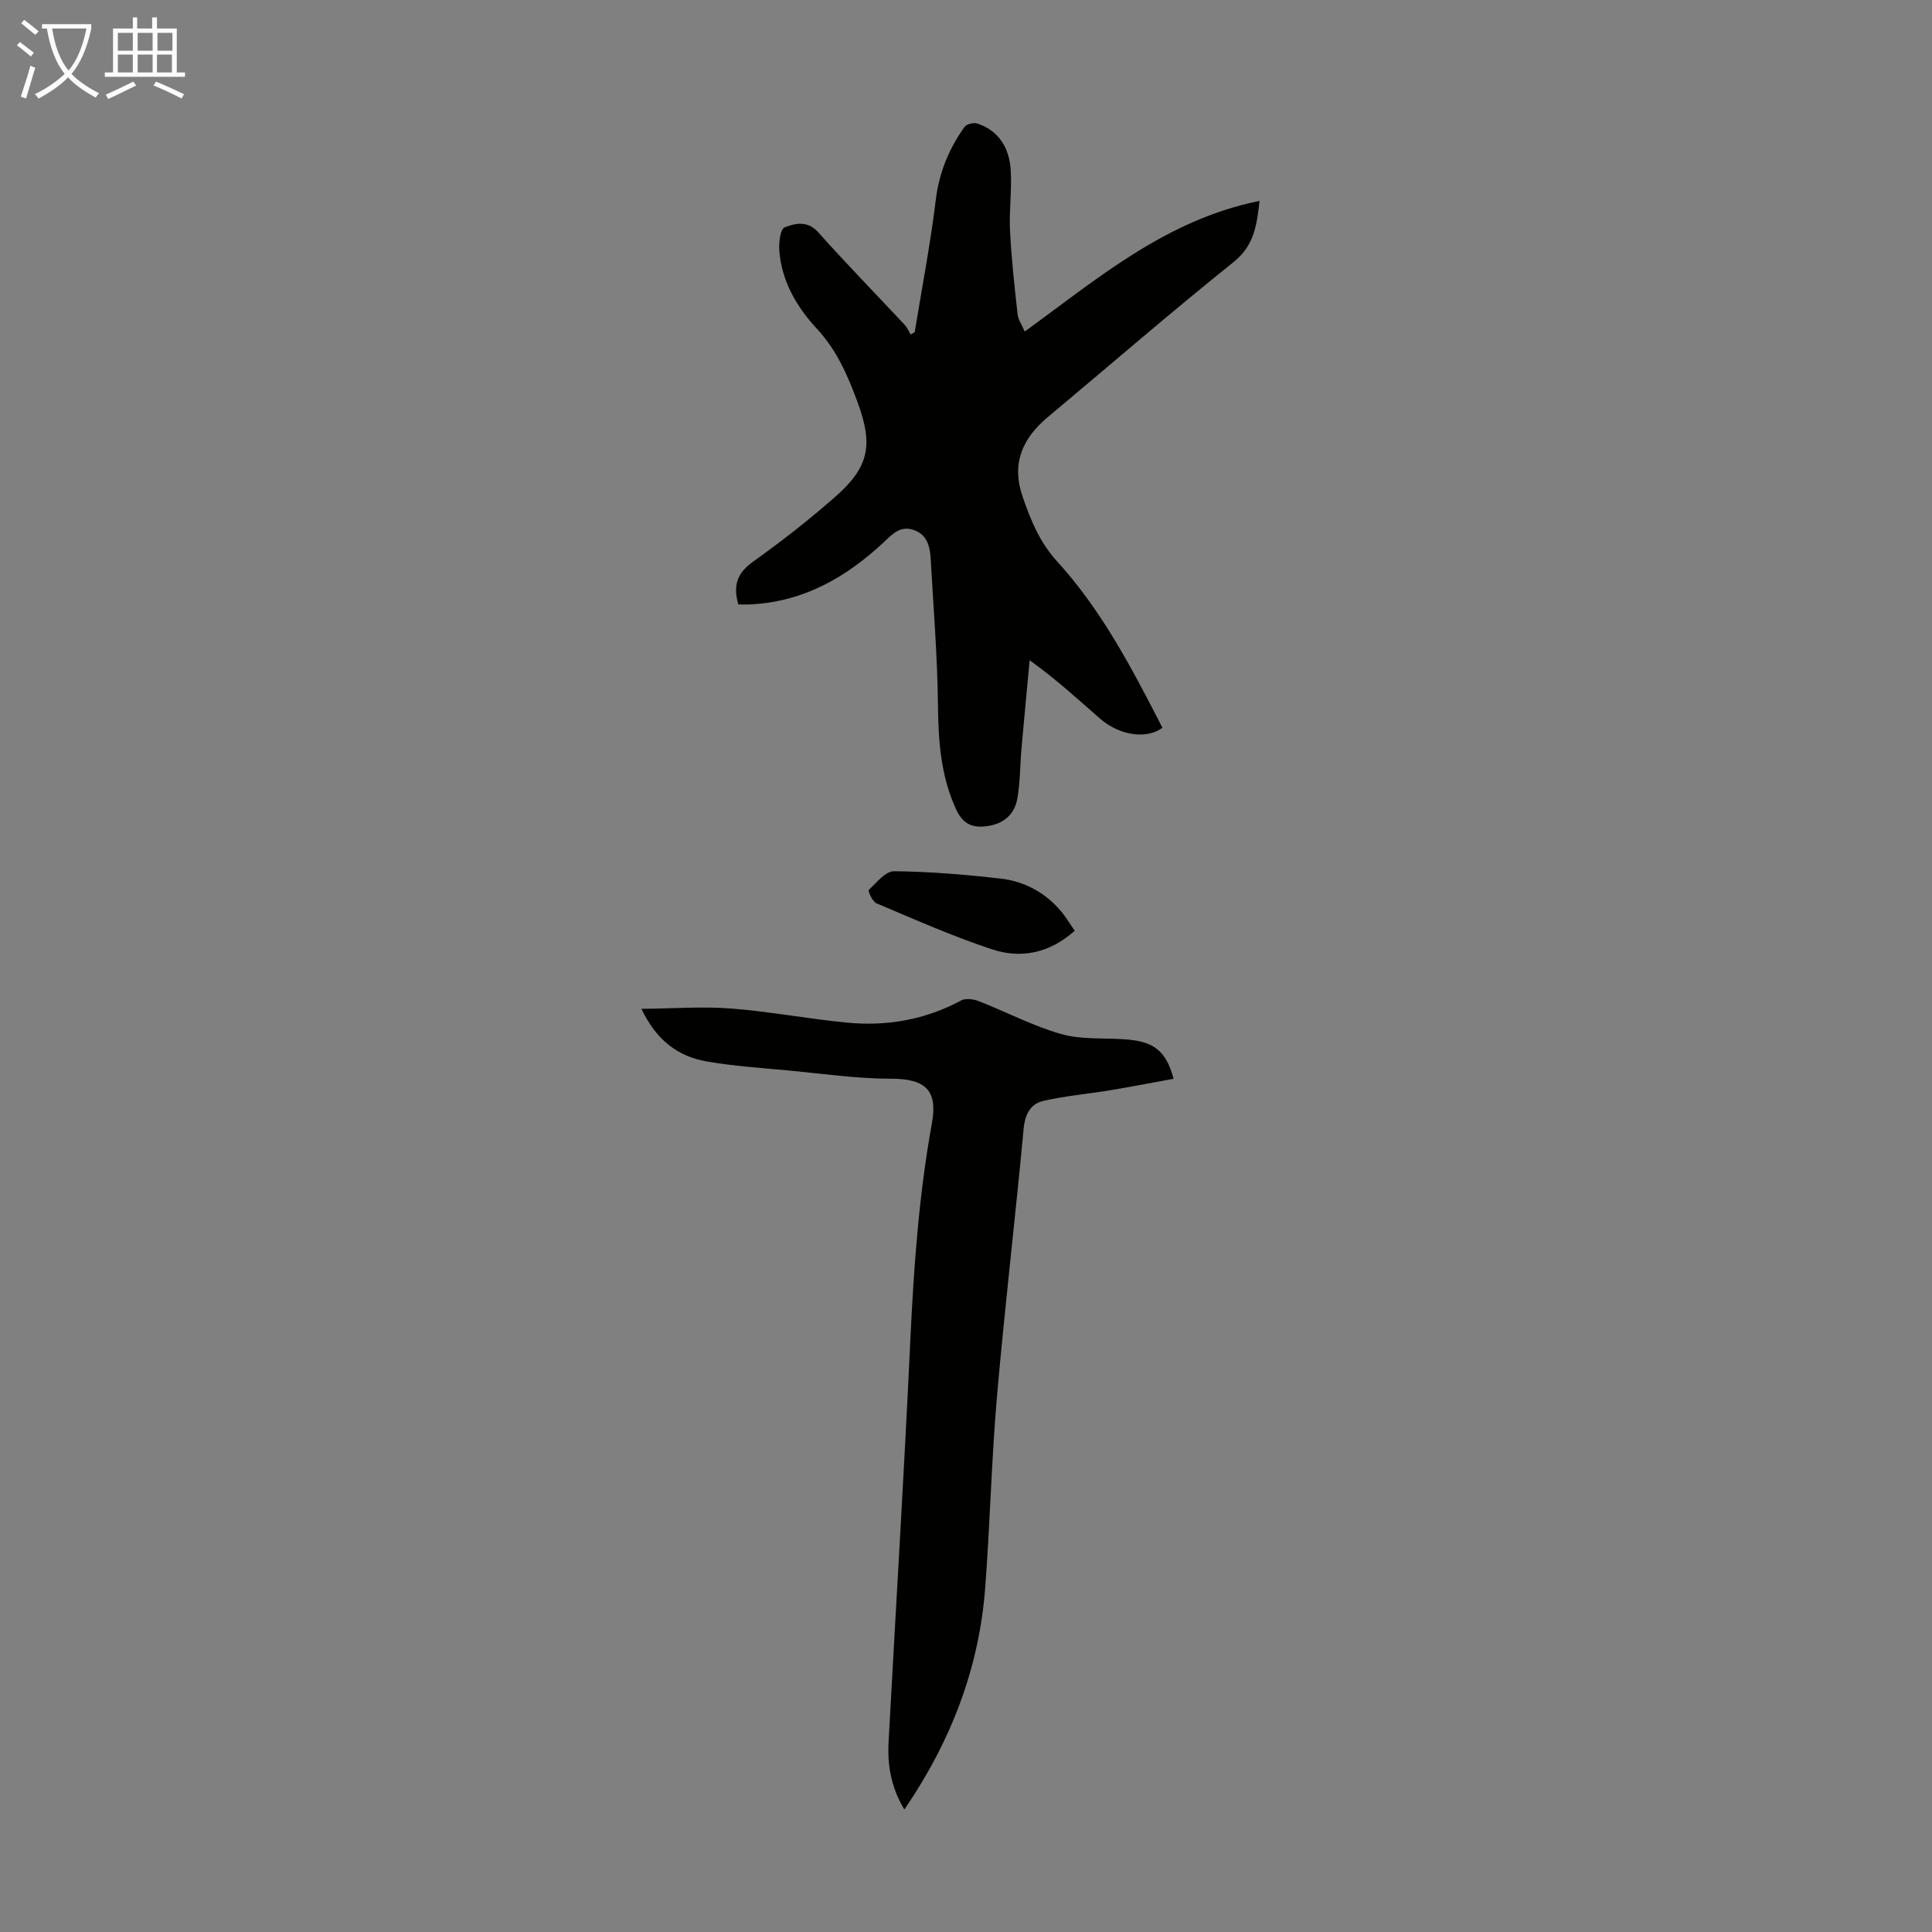 <svg enable-background="new 0 0 400 400" viewBox="0 0 400 400" xmlns="http://www.w3.org/2000/svg"><rect x="0" y="0" width="400" height="400" fill="#808080" stroke="none"/><g fill="#010100"><path d="m152.87 125.14c-1.14-3.91-.26-6.49 3-8.82 5.91-4.22 11.66-8.71 17.11-13.51 6.99-6.15 7.81-10.72 4.6-19.46-2.05-5.57-4.31-10.84-8.51-15.35-4.11-4.43-7.22-9.76-7.72-16.05-.13-1.66.2-4.52 1.09-4.87 2.19-.85 4.74-1.48 6.99 1.04 5.81 6.51 11.92 12.76 17.88 19.14.53.56.83 1.34 1.23 2.01.28-.17.56-.33.84-.5 1.49-9.14 3.25-18.24 4.37-27.42.69-5.66 2.73-10.56 5.94-15.07.43-.6 1.92-.96 2.68-.7 4.46 1.49 6.55 5.07 6.87 9.43.31 4.21-.34 8.49-.13 12.71.29 5.76.92 11.52 1.56 17.26.14 1.26.97 2.44 1.49 3.66 15.08-10.94 29.21-23.13 48.62-27.05-.59 5.36-1.25 9.35-5.39 12.67-13.01 10.43-25.61 21.36-38.4 32.05-5.31 4.44-7.66 9.62-5.25 16.58 1.69 4.87 3.5 9.37 7.15 13.37 9.26 10.16 15.56 22.31 21.78 34.41-3.3 2.47-8.93 1.6-12.96-1.92-4.54-3.97-8.97-8.06-14.53-12.05-.57 6.12-1.16 12.24-1.7 18.36-.3 3.44-.26 6.94-.86 10.32-.52 2.92-2.49 4.96-5.61 5.55s-5.46.09-7.02-3.28c-3.26-7.02-3.72-14.34-3.8-21.92-.12-10.05-.94-20.08-1.51-30.12-.15-2.54-.75-4.95-3.56-5.9-2.71-.92-4.32.83-6.07 2.48-7.7 7.22-16.45 12.3-27.29 12.92-.99.08-1.96.03-2.89.03z"/><path d="m242.98 223.35c-4.6.84-8.9 1.68-13.22 2.39-4.58.76-9.24 1.15-13.75 2.19-2.66.62-3.8 2.76-4.08 5.79-1.72 18.49-3.91 36.94-5.52 55.43-1.14 13.15-1.43 26.37-2.43 39.53-1.26 16.64-7.03 31.73-16.74 45.96-2.75-4.56-3.53-9.17-3.27-14 1.5-27.7 3.21-55.39 4.5-83.09.71-15.11 1.77-30.14 4.48-45.03 1.24-6.84-1.42-9.17-8.37-9.18-7.11 0-14.23-1.04-21.33-1.71-5.67-.53-11.38-.9-16.98-1.88-5.88-1.03-10.36-4.34-13.47-10.88 6.65-.06 12.63-.53 18.54-.07 8.01.62 15.95 2.14 23.95 2.92 8.29.8 16.25-.57 23.69-4.58.93-.5 2.55-.3 3.64.13 5.69 2.22 11.18 5.12 17.02 6.8 4.1 1.18 8.65.81 13 1.09 6.09.38 8.73 2.2 10.34 8.19z"/><path d="m222.51 192.7c-5.2 4.66-11.12 5.83-17.12 3.85-8.15-2.69-16.03-6.2-23.95-9.54-.81-.34-1.77-2.56-1.57-2.75 1.6-1.52 3.47-3.9 5.24-3.88 7.36.07 14.73.69 22.05 1.52 4.89.56 9.17 2.85 12.44 6.68 1.07 1.24 1.9 2.67 2.91 4.12z"/></g><path d="m6.4 11.7c-1-.8-1.9-1.6-2.9-2.3l.6-.7c.9.7 1.9 1.4 2.9 2.2zm-2.1 8.3c.7-2.1 1.4-4.2 2-6.4.2.1.6.3 1 .4-.7 2.3-1.3 4.4-1.9 6.4zm3-12.8c-1.1-.9-2.1-1.7-2.9-2.4l.6-.7c1 .8 2 1.5 3 2.4zm1.4-1.3v-.9h10.2v.9c-.9 4.2-2.3 7.3-4.1 9.4 1.3 1.4 3.2 2.7 5.7 4-.2.2-.4.5-.7.9-2.5-1.4-4.4-2.7-5.7-4.2-1.4 1.5-3.5 3-6.1 4.4 0 0 0 0-.1-.1-.3-.4-.5-.7-.7-.8 2.7-1.3 4.7-2.8 6.2-4.2-1.8-2.2-3-5.3-3.7-9.4zm9.2 0h-7.1c.6 3.8 1.7 6.7 3.4 8.7 1.7-2 2.9-4.8 3.7-8.7z" fill="#fafbfa"/><path d="m31.6 3.6h.9v2.3h4.1v9.1h1.7v.9h-16.6v-.9h1.7v-9.1h4.1v-2.3h.9v2.3h3.1v-2.3zm-4 13.3.6.8c-1.9.9-3.8 1.9-5.8 2.8-.2-.3-.3-.6-.5-.9 2-.9 3.9-1.8 5.7-2.7zm-3.2-10.1v3.7h3.1v-3.7zm0 4.5v3.7h3.1v-3.7zm4.1-4.5v3.7h3.1v-3.7zm0 4.5v3.7h3.1v-3.7zm9.1 9.1c-2.1-1.1-4.1-2-5.8-2.7l.5-.8c2.2.9 4.1 1.8 5.8 2.6zm-1.9-13.6h-3.1v3.7h3.1zm-3.2 4.5v3.7h3.1v-3.7z" fill="#fafbfa"/></svg>